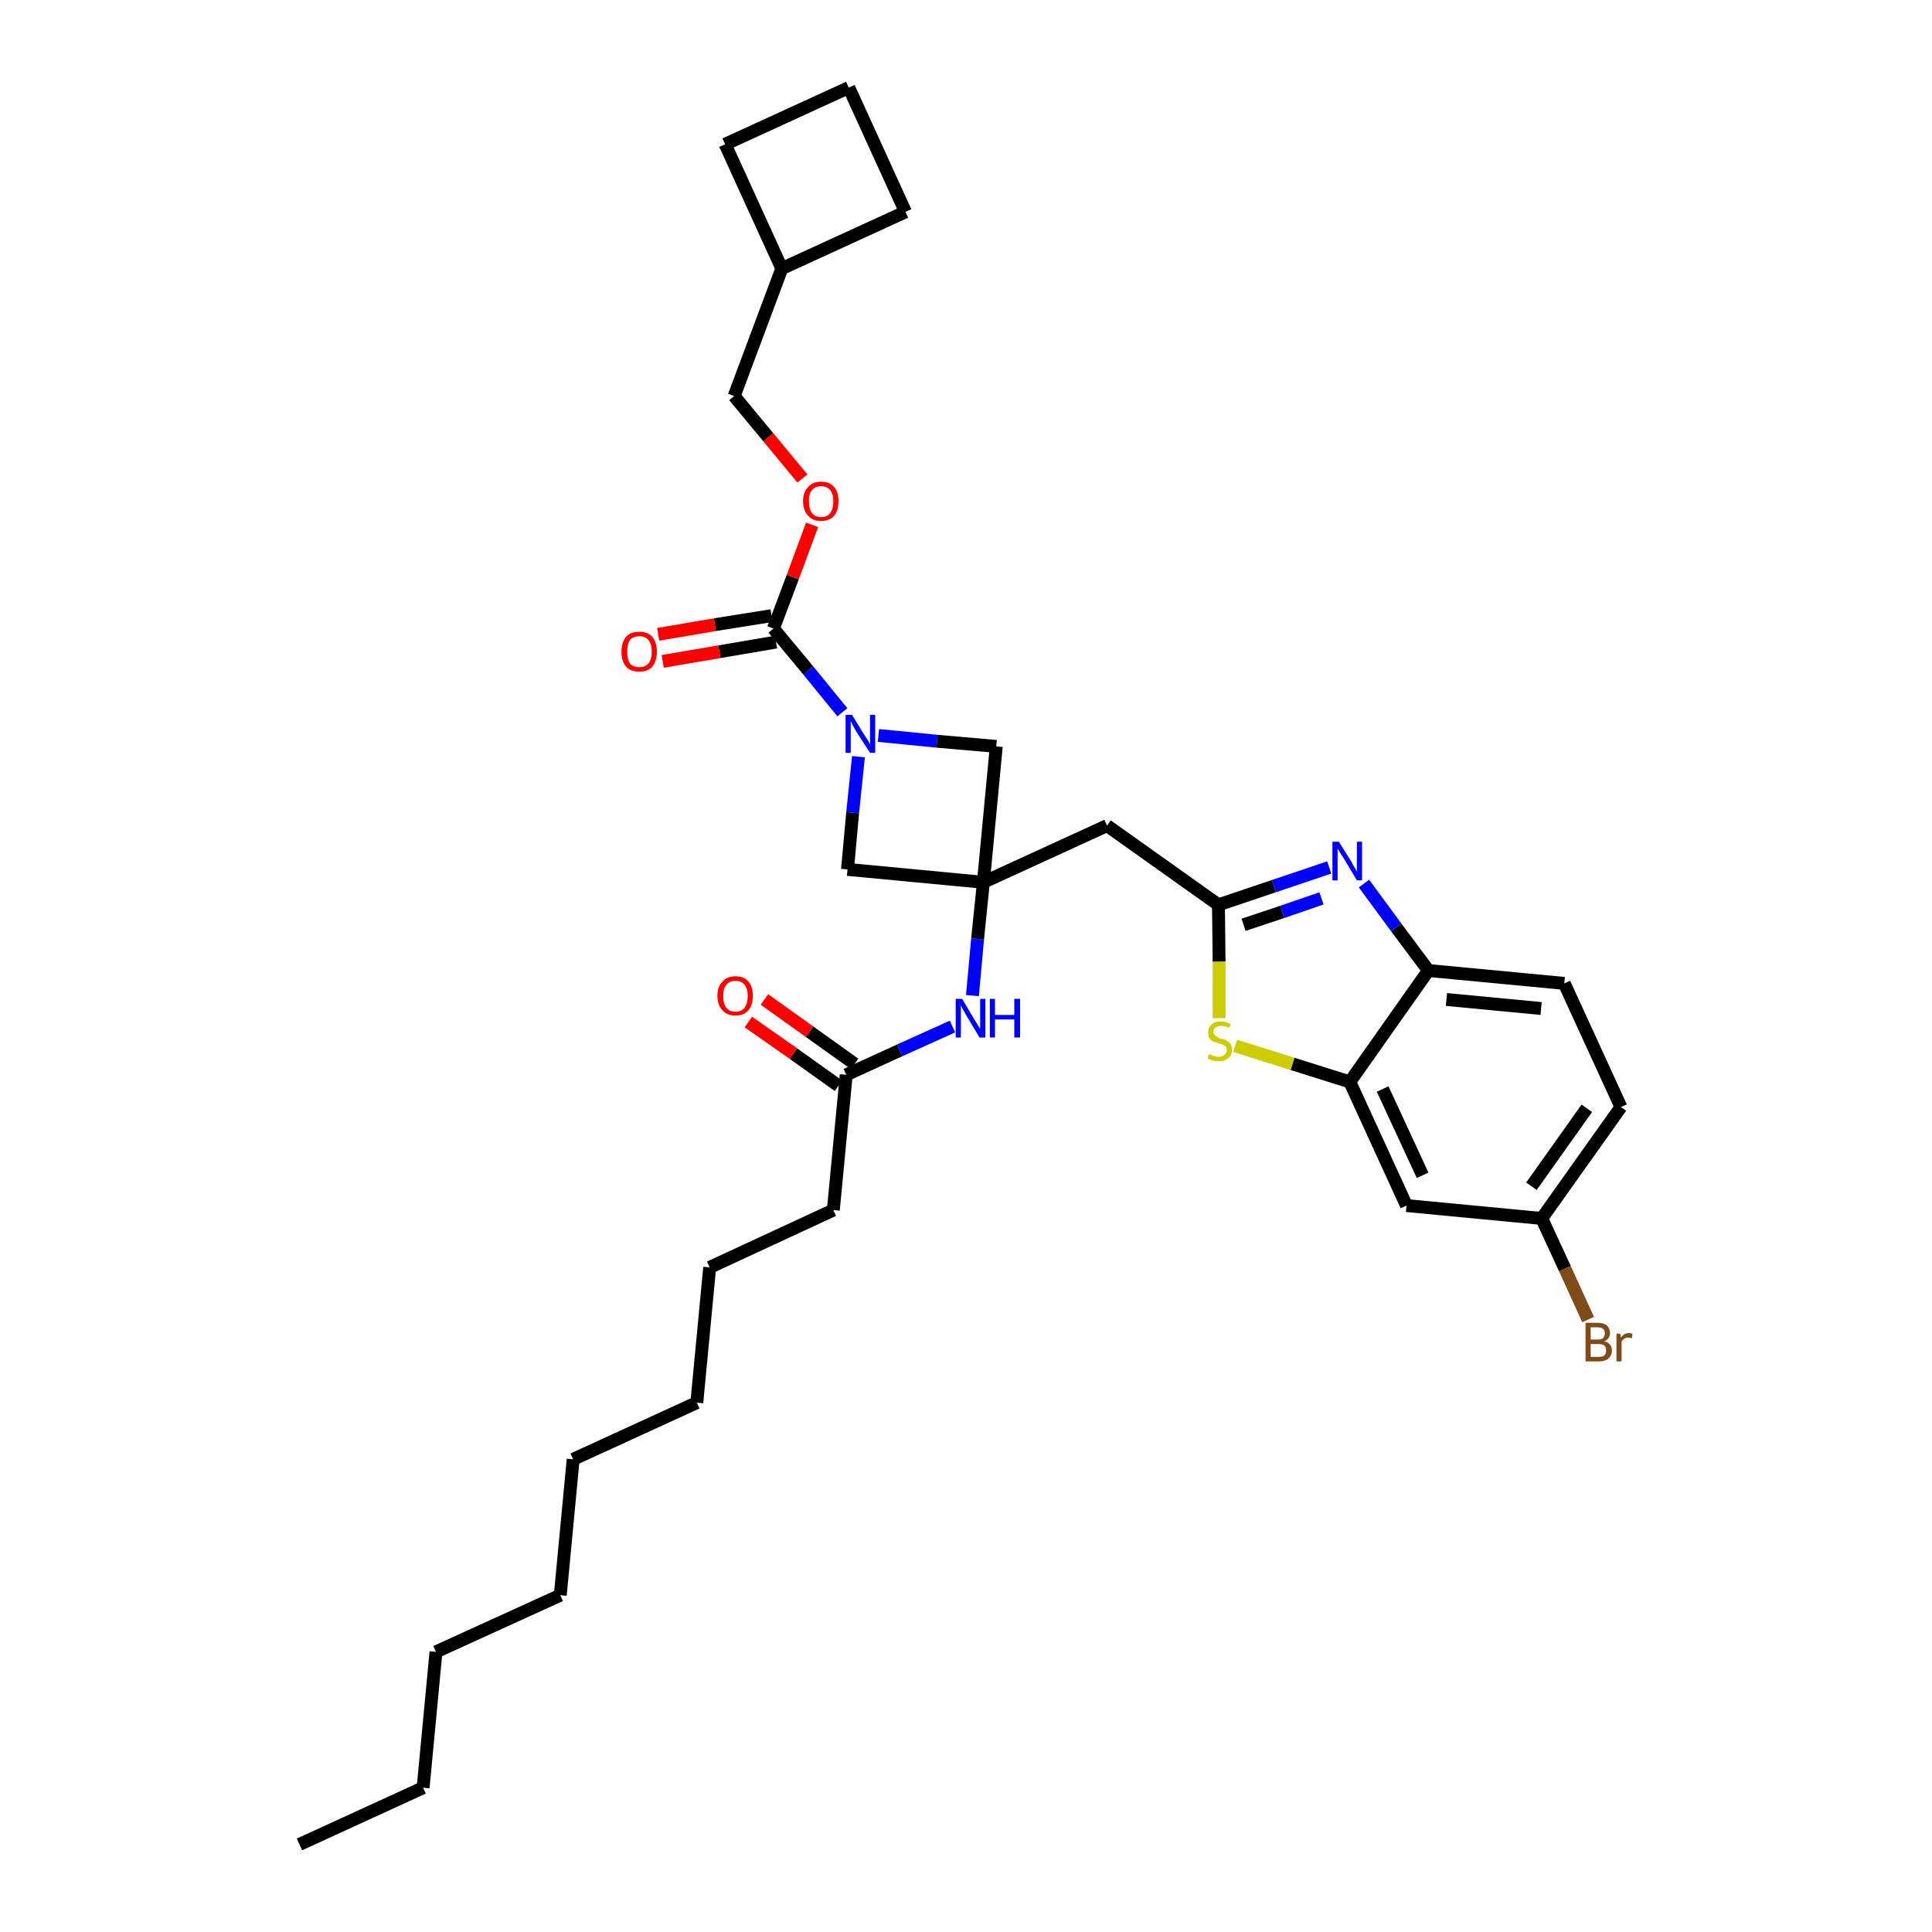 <?xml version='1.0' encoding='iso-8859-1'?>
<svg version='1.1' baseProfile='full'
              xmlns='http://www.w3.org/2000/svg'
                      xmlns:rdkit='http://www.rdkit.org/xml'
                      xmlns:xlink='http://www.w3.org/1999/xlink'
                  xml:space='preserve'
width='300px' height='300px' viewBox='0 0 300 300'>
<!-- END OF HEADER -->
<path class='bond-0 atom-0 atom-1' d='M 46.5,286.4 L 65.7,277.6' style='fill:none;fill-rule:evenodd;stroke:#000000;stroke-width:2.0px;stroke-linecap:butt;stroke-linejoin:miter;stroke-opacity:1' />
<path class='bond-1 atom-1 atom-2' d='M 65.7,277.6 L 67.7,256.5' style='fill:none;fill-rule:evenodd;stroke:#000000;stroke-width:2.0px;stroke-linecap:butt;stroke-linejoin:miter;stroke-opacity:1' />
<path class='bond-2 atom-2 atom-3' d='M 67.7,256.5 L 87.0,247.7' style='fill:none;fill-rule:evenodd;stroke:#000000;stroke-width:2.0px;stroke-linecap:butt;stroke-linejoin:miter;stroke-opacity:1' />
<path class='bond-3 atom-3 atom-4' d='M 87.0,247.7 L 89.0,226.6' style='fill:none;fill-rule:evenodd;stroke:#000000;stroke-width:2.0px;stroke-linecap:butt;stroke-linejoin:miter;stroke-opacity:1' />
<path class='bond-4 atom-4 atom-5' d='M 89.0,226.6 L 108.2,217.8' style='fill:none;fill-rule:evenodd;stroke:#000000;stroke-width:2.0px;stroke-linecap:butt;stroke-linejoin:miter;stroke-opacity:1' />
<path class='bond-5 atom-5 atom-6' d='M 108.2,217.8 L 110.2,196.8' style='fill:none;fill-rule:evenodd;stroke:#000000;stroke-width:2.0px;stroke-linecap:butt;stroke-linejoin:miter;stroke-opacity:1' />
<path class='bond-6 atom-6 atom-7' d='M 110.2,196.8 L 129.4,187.9' style='fill:none;fill-rule:evenodd;stroke:#000000;stroke-width:2.0px;stroke-linecap:butt;stroke-linejoin:miter;stroke-opacity:1' />
<path class='bond-7 atom-7 atom-8' d='M 129.4,187.9 L 131.4,166.9' style='fill:none;fill-rule:evenodd;stroke:#000000;stroke-width:2.0px;stroke-linecap:butt;stroke-linejoin:miter;stroke-opacity:1' />
<path class='bond-8 atom-8 atom-9' d='M 132.7,165.2 L 125.7,160.2' style='fill:none;fill-rule:evenodd;stroke:#000000;stroke-width:2.0px;stroke-linecap:butt;stroke-linejoin:miter;stroke-opacity:1' />
<path class='bond-8 atom-8 atom-9' d='M 125.7,160.2 L 118.7,155.2' style='fill:none;fill-rule:evenodd;stroke:#FF0000;stroke-width:2.0px;stroke-linecap:butt;stroke-linejoin:miter;stroke-opacity:1' />
<path class='bond-8 atom-8 atom-9' d='M 130.2,168.6 L 123.2,163.6' style='fill:none;fill-rule:evenodd;stroke:#000000;stroke-width:2.0px;stroke-linecap:butt;stroke-linejoin:miter;stroke-opacity:1' />
<path class='bond-8 atom-8 atom-9' d='M 123.2,163.6 L 116.2,158.7' style='fill:none;fill-rule:evenodd;stroke:#FF0000;stroke-width:2.0px;stroke-linecap:butt;stroke-linejoin:miter;stroke-opacity:1' />
<path class='bond-9 atom-8 atom-10' d='M 131.4,166.9 L 139.7,163.1' style='fill:none;fill-rule:evenodd;stroke:#000000;stroke-width:2.0px;stroke-linecap:butt;stroke-linejoin:miter;stroke-opacity:1' />
<path class='bond-9 atom-8 atom-10' d='M 139.7,163.1 L 147.9,159.4' style='fill:none;fill-rule:evenodd;stroke:#0000FF;stroke-width:2.0px;stroke-linecap:butt;stroke-linejoin:miter;stroke-opacity:1' />
<path class='bond-10 atom-10 atom-11' d='M 151.0,154.6 L 151.8,145.8' style='fill:none;fill-rule:evenodd;stroke:#0000FF;stroke-width:2.0px;stroke-linecap:butt;stroke-linejoin:miter;stroke-opacity:1' />
<path class='bond-10 atom-10 atom-11' d='M 151.8,145.8 L 152.7,137.0' style='fill:none;fill-rule:evenodd;stroke:#000000;stroke-width:2.0px;stroke-linecap:butt;stroke-linejoin:miter;stroke-opacity:1' />
<path class='bond-11 atom-11 atom-12' d='M 152.7,137.0 L 171.9,128.2' style='fill:none;fill-rule:evenodd;stroke:#000000;stroke-width:2.0px;stroke-linecap:butt;stroke-linejoin:miter;stroke-opacity:1' />
<path class='bond-22 atom-11 atom-23' d='M 152.7,137.0 L 131.6,135.0' style='fill:none;fill-rule:evenodd;stroke:#000000;stroke-width:2.0px;stroke-linecap:butt;stroke-linejoin:miter;stroke-opacity:1' />
<path class='bond-33 atom-33 atom-11' d='M 154.7,115.9 L 152.7,137.0' style='fill:none;fill-rule:evenodd;stroke:#000000;stroke-width:2.0px;stroke-linecap:butt;stroke-linejoin:miter;stroke-opacity:1' />
<path class='bond-12 atom-12 atom-13' d='M 171.9,128.2 L 189.2,140.5' style='fill:none;fill-rule:evenodd;stroke:#000000;stroke-width:2.0px;stroke-linecap:butt;stroke-linejoin:miter;stroke-opacity:1' />
<path class='bond-13 atom-13 atom-14' d='M 189.2,140.5 L 197.8,137.6' style='fill:none;fill-rule:evenodd;stroke:#000000;stroke-width:2.0px;stroke-linecap:butt;stroke-linejoin:miter;stroke-opacity:1' />
<path class='bond-13 atom-13 atom-14' d='M 197.8,137.6 L 206.4,134.7' style='fill:none;fill-rule:evenodd;stroke:#0000FF;stroke-width:2.0px;stroke-linecap:butt;stroke-linejoin:miter;stroke-opacity:1' />
<path class='bond-13 atom-13 atom-14' d='M 193.1,143.6 L 199.1,141.6' style='fill:none;fill-rule:evenodd;stroke:#000000;stroke-width:2.0px;stroke-linecap:butt;stroke-linejoin:miter;stroke-opacity:1' />
<path class='bond-13 atom-13 atom-14' d='M 199.1,141.6 L 205.2,139.5' style='fill:none;fill-rule:evenodd;stroke:#0000FF;stroke-width:2.0px;stroke-linecap:butt;stroke-linejoin:miter;stroke-opacity:1' />
<path class='bond-34 atom-22 atom-13' d='M 189.3,158.1 L 189.3,149.3' style='fill:none;fill-rule:evenodd;stroke:#CCCC00;stroke-width:2.0px;stroke-linecap:butt;stroke-linejoin:miter;stroke-opacity:1' />
<path class='bond-34 atom-22 atom-13' d='M 189.3,149.3 L 189.2,140.5' style='fill:none;fill-rule:evenodd;stroke:#000000;stroke-width:2.0px;stroke-linecap:butt;stroke-linejoin:miter;stroke-opacity:1' />
<path class='bond-14 atom-14 atom-15' d='M 211.8,137.2 L 216.8,144.0' style='fill:none;fill-rule:evenodd;stroke:#0000FF;stroke-width:2.0px;stroke-linecap:butt;stroke-linejoin:miter;stroke-opacity:1' />
<path class='bond-14 atom-14 atom-15' d='M 216.8,144.0 L 221.8,150.7' style='fill:none;fill-rule:evenodd;stroke:#000000;stroke-width:2.0px;stroke-linecap:butt;stroke-linejoin:miter;stroke-opacity:1' />
<path class='bond-15 atom-15 atom-16' d='M 221.8,150.7 L 242.9,152.7' style='fill:none;fill-rule:evenodd;stroke:#000000;stroke-width:2.0px;stroke-linecap:butt;stroke-linejoin:miter;stroke-opacity:1' />
<path class='bond-15 atom-15 atom-16' d='M 224.6,155.2 L 239.3,156.6' style='fill:none;fill-rule:evenodd;stroke:#000000;stroke-width:2.0px;stroke-linecap:butt;stroke-linejoin:miter;stroke-opacity:1' />
<path class='bond-36 atom-21 atom-15' d='M 209.6,168.0 L 221.8,150.7' style='fill:none;fill-rule:evenodd;stroke:#000000;stroke-width:2.0px;stroke-linecap:butt;stroke-linejoin:miter;stroke-opacity:1' />
<path class='bond-16 atom-16 atom-17' d='M 242.9,152.7 L 251.7,171.9' style='fill:none;fill-rule:evenodd;stroke:#000000;stroke-width:2.0px;stroke-linecap:butt;stroke-linejoin:miter;stroke-opacity:1' />
<path class='bond-17 atom-17 atom-18' d='M 251.7,171.9 L 239.4,189.2' style='fill:none;fill-rule:evenodd;stroke:#000000;stroke-width:2.0px;stroke-linecap:butt;stroke-linejoin:miter;stroke-opacity:1' />
<path class='bond-17 atom-17 atom-18' d='M 246.4,172.1 L 237.8,184.2' style='fill:none;fill-rule:evenodd;stroke:#000000;stroke-width:2.0px;stroke-linecap:butt;stroke-linejoin:miter;stroke-opacity:1' />
<path class='bond-18 atom-18 atom-19' d='M 239.4,189.2 L 243.0,197.0' style='fill:none;fill-rule:evenodd;stroke:#000000;stroke-width:2.0px;stroke-linecap:butt;stroke-linejoin:miter;stroke-opacity:1' />
<path class='bond-18 atom-18 atom-19' d='M 243.0,197.0 L 246.6,204.9' style='fill:none;fill-rule:evenodd;stroke:#7F4C19;stroke-width:2.0px;stroke-linecap:butt;stroke-linejoin:miter;stroke-opacity:1' />
<path class='bond-19 atom-18 atom-20' d='M 239.4,189.2 L 218.4,187.2' style='fill:none;fill-rule:evenodd;stroke:#000000;stroke-width:2.0px;stroke-linecap:butt;stroke-linejoin:miter;stroke-opacity:1' />
<path class='bond-20 atom-20 atom-21' d='M 218.4,187.2 L 209.6,168.0' style='fill:none;fill-rule:evenodd;stroke:#000000;stroke-width:2.0px;stroke-linecap:butt;stroke-linejoin:miter;stroke-opacity:1' />
<path class='bond-20 atom-20 atom-21' d='M 220.9,182.5 L 214.7,169.1' style='fill:none;fill-rule:evenodd;stroke:#000000;stroke-width:2.0px;stroke-linecap:butt;stroke-linejoin:miter;stroke-opacity:1' />
<path class='bond-21 atom-21 atom-22' d='M 209.6,168.0 L 200.7,165.2' style='fill:none;fill-rule:evenodd;stroke:#000000;stroke-width:2.0px;stroke-linecap:butt;stroke-linejoin:miter;stroke-opacity:1' />
<path class='bond-21 atom-21 atom-22' d='M 200.7,165.2 L 191.8,162.4' style='fill:none;fill-rule:evenodd;stroke:#CCCC00;stroke-width:2.0px;stroke-linecap:butt;stroke-linejoin:miter;stroke-opacity:1' />
<path class='bond-23 atom-23 atom-24' d='M 131.6,135.0 L 132.4,126.2' style='fill:none;fill-rule:evenodd;stroke:#000000;stroke-width:2.0px;stroke-linecap:butt;stroke-linejoin:miter;stroke-opacity:1' />
<path class='bond-23 atom-23 atom-24' d='M 132.4,126.2 L 133.3,117.5' style='fill:none;fill-rule:evenodd;stroke:#0000FF;stroke-width:2.0px;stroke-linecap:butt;stroke-linejoin:miter;stroke-opacity:1' />
<path class='bond-24 atom-24 atom-25' d='M 130.8,110.6 L 125.5,104.1' style='fill:none;fill-rule:evenodd;stroke:#0000FF;stroke-width:2.0px;stroke-linecap:butt;stroke-linejoin:miter;stroke-opacity:1' />
<path class='bond-24 atom-24 atom-25' d='M 125.5,104.1 L 120.1,97.6' style='fill:none;fill-rule:evenodd;stroke:#000000;stroke-width:2.0px;stroke-linecap:butt;stroke-linejoin:miter;stroke-opacity:1' />
<path class='bond-32 atom-24 atom-33' d='M 136.4,114.2 L 145.5,115.1' style='fill:none;fill-rule:evenodd;stroke:#0000FF;stroke-width:2.0px;stroke-linecap:butt;stroke-linejoin:miter;stroke-opacity:1' />
<path class='bond-32 atom-24 atom-33' d='M 145.5,115.1 L 154.7,115.9' style='fill:none;fill-rule:evenodd;stroke:#000000;stroke-width:2.0px;stroke-linecap:butt;stroke-linejoin:miter;stroke-opacity:1' />
<path class='bond-25 atom-25 atom-26' d='M 119.8,95.6 L 111.0,97.0' style='fill:none;fill-rule:evenodd;stroke:#000000;stroke-width:2.0px;stroke-linecap:butt;stroke-linejoin:miter;stroke-opacity:1' />
<path class='bond-25 atom-25 atom-26' d='M 111.0,97.0 L 102.2,98.5' style='fill:none;fill-rule:evenodd;stroke:#FF0000;stroke-width:2.0px;stroke-linecap:butt;stroke-linejoin:miter;stroke-opacity:1' />
<path class='bond-25 atom-25 atom-26' d='M 120.5,99.7 L 111.7,101.2' style='fill:none;fill-rule:evenodd;stroke:#000000;stroke-width:2.0px;stroke-linecap:butt;stroke-linejoin:miter;stroke-opacity:1' />
<path class='bond-25 atom-25 atom-26' d='M 111.7,101.2 L 102.9,102.7' style='fill:none;fill-rule:evenodd;stroke:#FF0000;stroke-width:2.0px;stroke-linecap:butt;stroke-linejoin:miter;stroke-opacity:1' />
<path class='bond-26 atom-25 atom-27' d='M 120.1,97.6 L 123.1,89.6' style='fill:none;fill-rule:evenodd;stroke:#000000;stroke-width:2.0px;stroke-linecap:butt;stroke-linejoin:miter;stroke-opacity:1' />
<path class='bond-26 atom-25 atom-27' d='M 123.1,89.6 L 126.1,81.5' style='fill:none;fill-rule:evenodd;stroke:#FF0000;stroke-width:2.0px;stroke-linecap:butt;stroke-linejoin:miter;stroke-opacity:1' />
<path class='bond-27 atom-27 atom-28' d='M 124.6,74.3 L 119.3,67.9' style='fill:none;fill-rule:evenodd;stroke:#FF0000;stroke-width:2.0px;stroke-linecap:butt;stroke-linejoin:miter;stroke-opacity:1' />
<path class='bond-27 atom-27 atom-28' d='M 119.3,67.9 L 114.0,61.5' style='fill:none;fill-rule:evenodd;stroke:#000000;stroke-width:2.0px;stroke-linecap:butt;stroke-linejoin:miter;stroke-opacity:1' />
<path class='bond-28 atom-28 atom-29' d='M 114.0,61.5 L 121.4,41.7' style='fill:none;fill-rule:evenodd;stroke:#000000;stroke-width:2.0px;stroke-linecap:butt;stroke-linejoin:miter;stroke-opacity:1' />
<path class='bond-29 atom-29 atom-30' d='M 121.4,41.7 L 140.6,32.9' style='fill:none;fill-rule:evenodd;stroke:#000000;stroke-width:2.0px;stroke-linecap:butt;stroke-linejoin:miter;stroke-opacity:1' />
<path class='bond-35 atom-32 atom-29' d='M 112.6,22.4 L 121.4,41.7' style='fill:none;fill-rule:evenodd;stroke:#000000;stroke-width:2.0px;stroke-linecap:butt;stroke-linejoin:miter;stroke-opacity:1' />
<path class='bond-30 atom-30 atom-31' d='M 140.6,32.9 L 131.8,13.6' style='fill:none;fill-rule:evenodd;stroke:#000000;stroke-width:2.0px;stroke-linecap:butt;stroke-linejoin:miter;stroke-opacity:1' />
<path class='bond-31 atom-31 atom-32' d='M 131.8,13.6 L 112.6,22.4' style='fill:none;fill-rule:evenodd;stroke:#000000;stroke-width:2.0px;stroke-linecap:butt;stroke-linejoin:miter;stroke-opacity:1' />
<path  class='atom-9' d='M 111.4 154.6
Q 111.4 153.2, 112.2 152.4
Q 112.9 151.6, 114.2 151.6
Q 115.5 151.6, 116.2 152.4
Q 116.9 153.2, 116.9 154.6
Q 116.9 156.1, 116.2 156.9
Q 115.5 157.7, 114.2 157.7
Q 112.9 157.7, 112.2 156.9
Q 111.4 156.1, 111.4 154.6
M 114.2 157.1
Q 115.1 157.1, 115.6 156.5
Q 116.1 155.8, 116.1 154.6
Q 116.1 153.5, 115.6 152.9
Q 115.1 152.3, 114.2 152.3
Q 113.3 152.3, 112.8 152.9
Q 112.3 153.5, 112.3 154.6
Q 112.3 155.9, 112.8 156.5
Q 113.3 157.1, 114.2 157.1
' fill='#FF0000'/>
<path  class='atom-10' d='M 149.4 155.1
L 151.3 158.3
Q 151.5 158.6, 151.8 159.1
Q 152.1 159.7, 152.2 159.7
L 152.2 155.1
L 153.0 155.1
L 153.0 161.1
L 152.1 161.1
L 150.0 157.6
Q 149.8 157.2, 149.5 156.7
Q 149.3 156.3, 149.2 156.1
L 149.2 161.1
L 148.4 161.1
L 148.4 155.1
L 149.4 155.1
' fill='#0000FF'/>
<path  class='atom-10' d='M 153.7 155.1
L 154.5 155.1
L 154.5 157.6
L 157.5 157.6
L 157.5 155.1
L 158.4 155.1
L 158.4 161.1
L 157.5 161.1
L 157.5 158.3
L 154.5 158.3
L 154.5 161.1
L 153.7 161.1
L 153.7 155.1
' fill='#0000FF'/>
<path  class='atom-14' d='M 207.9 130.7
L 209.9 133.9
Q 210.0 134.2, 210.4 134.8
Q 210.7 135.3, 210.7 135.4
L 210.7 130.7
L 211.5 130.7
L 211.5 136.7
L 210.7 136.7
L 208.6 133.2
Q 208.3 132.8, 208.1 132.4
Q 207.8 131.9, 207.7 131.8
L 207.7 136.7
L 206.9 136.7
L 206.9 130.7
L 207.9 130.7
' fill='#0000FF'/>
<path  class='atom-19' d='M 249.1 208.3
Q 249.7 208.4, 250.0 208.8
Q 250.3 209.1, 250.3 209.7
Q 250.3 210.5, 249.7 211.0
Q 249.2 211.4, 248.2 211.4
L 246.2 211.4
L 246.2 205.4
L 248.0 205.4
Q 249.0 205.4, 249.5 205.8
Q 250.0 206.3, 250.0 207.0
Q 250.0 207.9, 249.1 208.3
M 247.0 206.1
L 247.0 208.0
L 248.0 208.0
Q 248.6 208.0, 248.9 207.8
Q 249.2 207.5, 249.2 207.0
Q 249.2 206.1, 248.0 206.1
L 247.0 206.1
M 248.2 210.7
Q 248.8 210.7, 249.1 210.5
Q 249.4 210.2, 249.4 209.7
Q 249.4 209.2, 249.1 208.9
Q 248.7 208.7, 248.1 208.7
L 247.0 208.7
L 247.0 210.7
L 248.2 210.7
' fill='#7F4C19'/>
<path  class='atom-19' d='M 251.6 207.1
L 251.7 207.7
Q 252.2 207.0, 252.9 207.0
Q 253.2 207.0, 253.5 207.1
L 253.4 207.8
Q 253.0 207.7, 252.8 207.7
Q 252.4 207.7, 252.2 207.9
Q 252.0 208.0, 251.8 208.3
L 251.8 211.4
L 251.0 211.4
L 251.0 207.1
L 251.6 207.1
' fill='#7F4C19'/>
<path  class='atom-22' d='M 187.7 163.7
Q 187.8 163.7, 188.0 163.8
Q 188.3 163.9, 188.6 164.0
Q 188.9 164.1, 189.2 164.1
Q 189.8 164.1, 190.1 163.8
Q 190.5 163.5, 190.5 163.1
Q 190.5 162.7, 190.3 162.5
Q 190.1 162.3, 189.9 162.2
Q 189.6 162.1, 189.2 162.0
Q 188.7 161.8, 188.3 161.7
Q 188.0 161.5, 187.8 161.2
Q 187.6 160.9, 187.6 160.3
Q 187.6 159.6, 188.1 159.1
Q 188.6 158.6, 189.6 158.6
Q 190.3 158.6, 191.1 159.0
L 190.9 159.6
Q 190.2 159.3, 189.6 159.3
Q 189.1 159.3, 188.7 159.6
Q 188.4 159.8, 188.4 160.2
Q 188.4 160.5, 188.6 160.7
Q 188.8 160.9, 189.0 161.0
Q 189.2 161.2, 189.6 161.3
Q 190.2 161.4, 190.5 161.6
Q 190.8 161.8, 191.1 162.1
Q 191.3 162.5, 191.3 163.1
Q 191.3 163.9, 190.7 164.3
Q 190.2 164.8, 189.3 164.8
Q 188.7 164.8, 188.3 164.7
Q 187.9 164.5, 187.5 164.4
L 187.7 163.7
' fill='#CCCC00'/>
<path  class='atom-24' d='M 132.3 111.0
L 134.2 114.1
Q 134.4 114.4, 134.8 115.0
Q 135.1 115.6, 135.1 115.6
L 135.1 111.0
L 135.9 111.0
L 135.9 116.9
L 135.1 116.9
L 132.9 113.5
Q 132.7 113.1, 132.4 112.6
Q 132.2 112.1, 132.1 112.0
L 132.1 116.9
L 131.3 116.9
L 131.3 111.0
L 132.3 111.0
' fill='#0000FF'/>
<path  class='atom-26' d='M 96.5 101.2
Q 96.5 99.8, 97.2 98.9
Q 97.9 98.1, 99.3 98.1
Q 100.6 98.1, 101.3 98.9
Q 102.0 99.8, 102.0 101.2
Q 102.0 102.6, 101.3 103.5
Q 100.6 104.3, 99.3 104.3
Q 97.9 104.3, 97.2 103.5
Q 96.5 102.7, 96.5 101.2
M 99.3 103.6
Q 100.2 103.6, 100.7 103.0
Q 101.2 102.4, 101.2 101.2
Q 101.2 100.0, 100.7 99.4
Q 100.2 98.8, 99.3 98.8
Q 98.3 98.8, 97.8 99.4
Q 97.4 100.0, 97.4 101.2
Q 97.4 102.4, 97.8 103.0
Q 98.3 103.6, 99.3 103.6
' fill='#FF0000'/>
<path  class='atom-27' d='M 124.7 77.8
Q 124.7 76.4, 125.5 75.6
Q 126.2 74.8, 127.5 74.8
Q 128.8 74.8, 129.5 75.6
Q 130.2 76.4, 130.2 77.8
Q 130.2 79.3, 129.5 80.1
Q 128.8 80.9, 127.5 80.9
Q 126.2 80.9, 125.5 80.1
Q 124.7 79.3, 124.7 77.8
M 127.5 80.3
Q 128.4 80.3, 128.9 79.7
Q 129.4 79.0, 129.4 77.8
Q 129.4 76.7, 128.9 76.1
Q 128.4 75.5, 127.5 75.5
Q 126.6 75.5, 126.1 76.1
Q 125.6 76.6, 125.6 77.8
Q 125.6 79.0, 126.1 79.7
Q 126.6 80.3, 127.5 80.3
' fill='#FF0000'/>
</svg>
